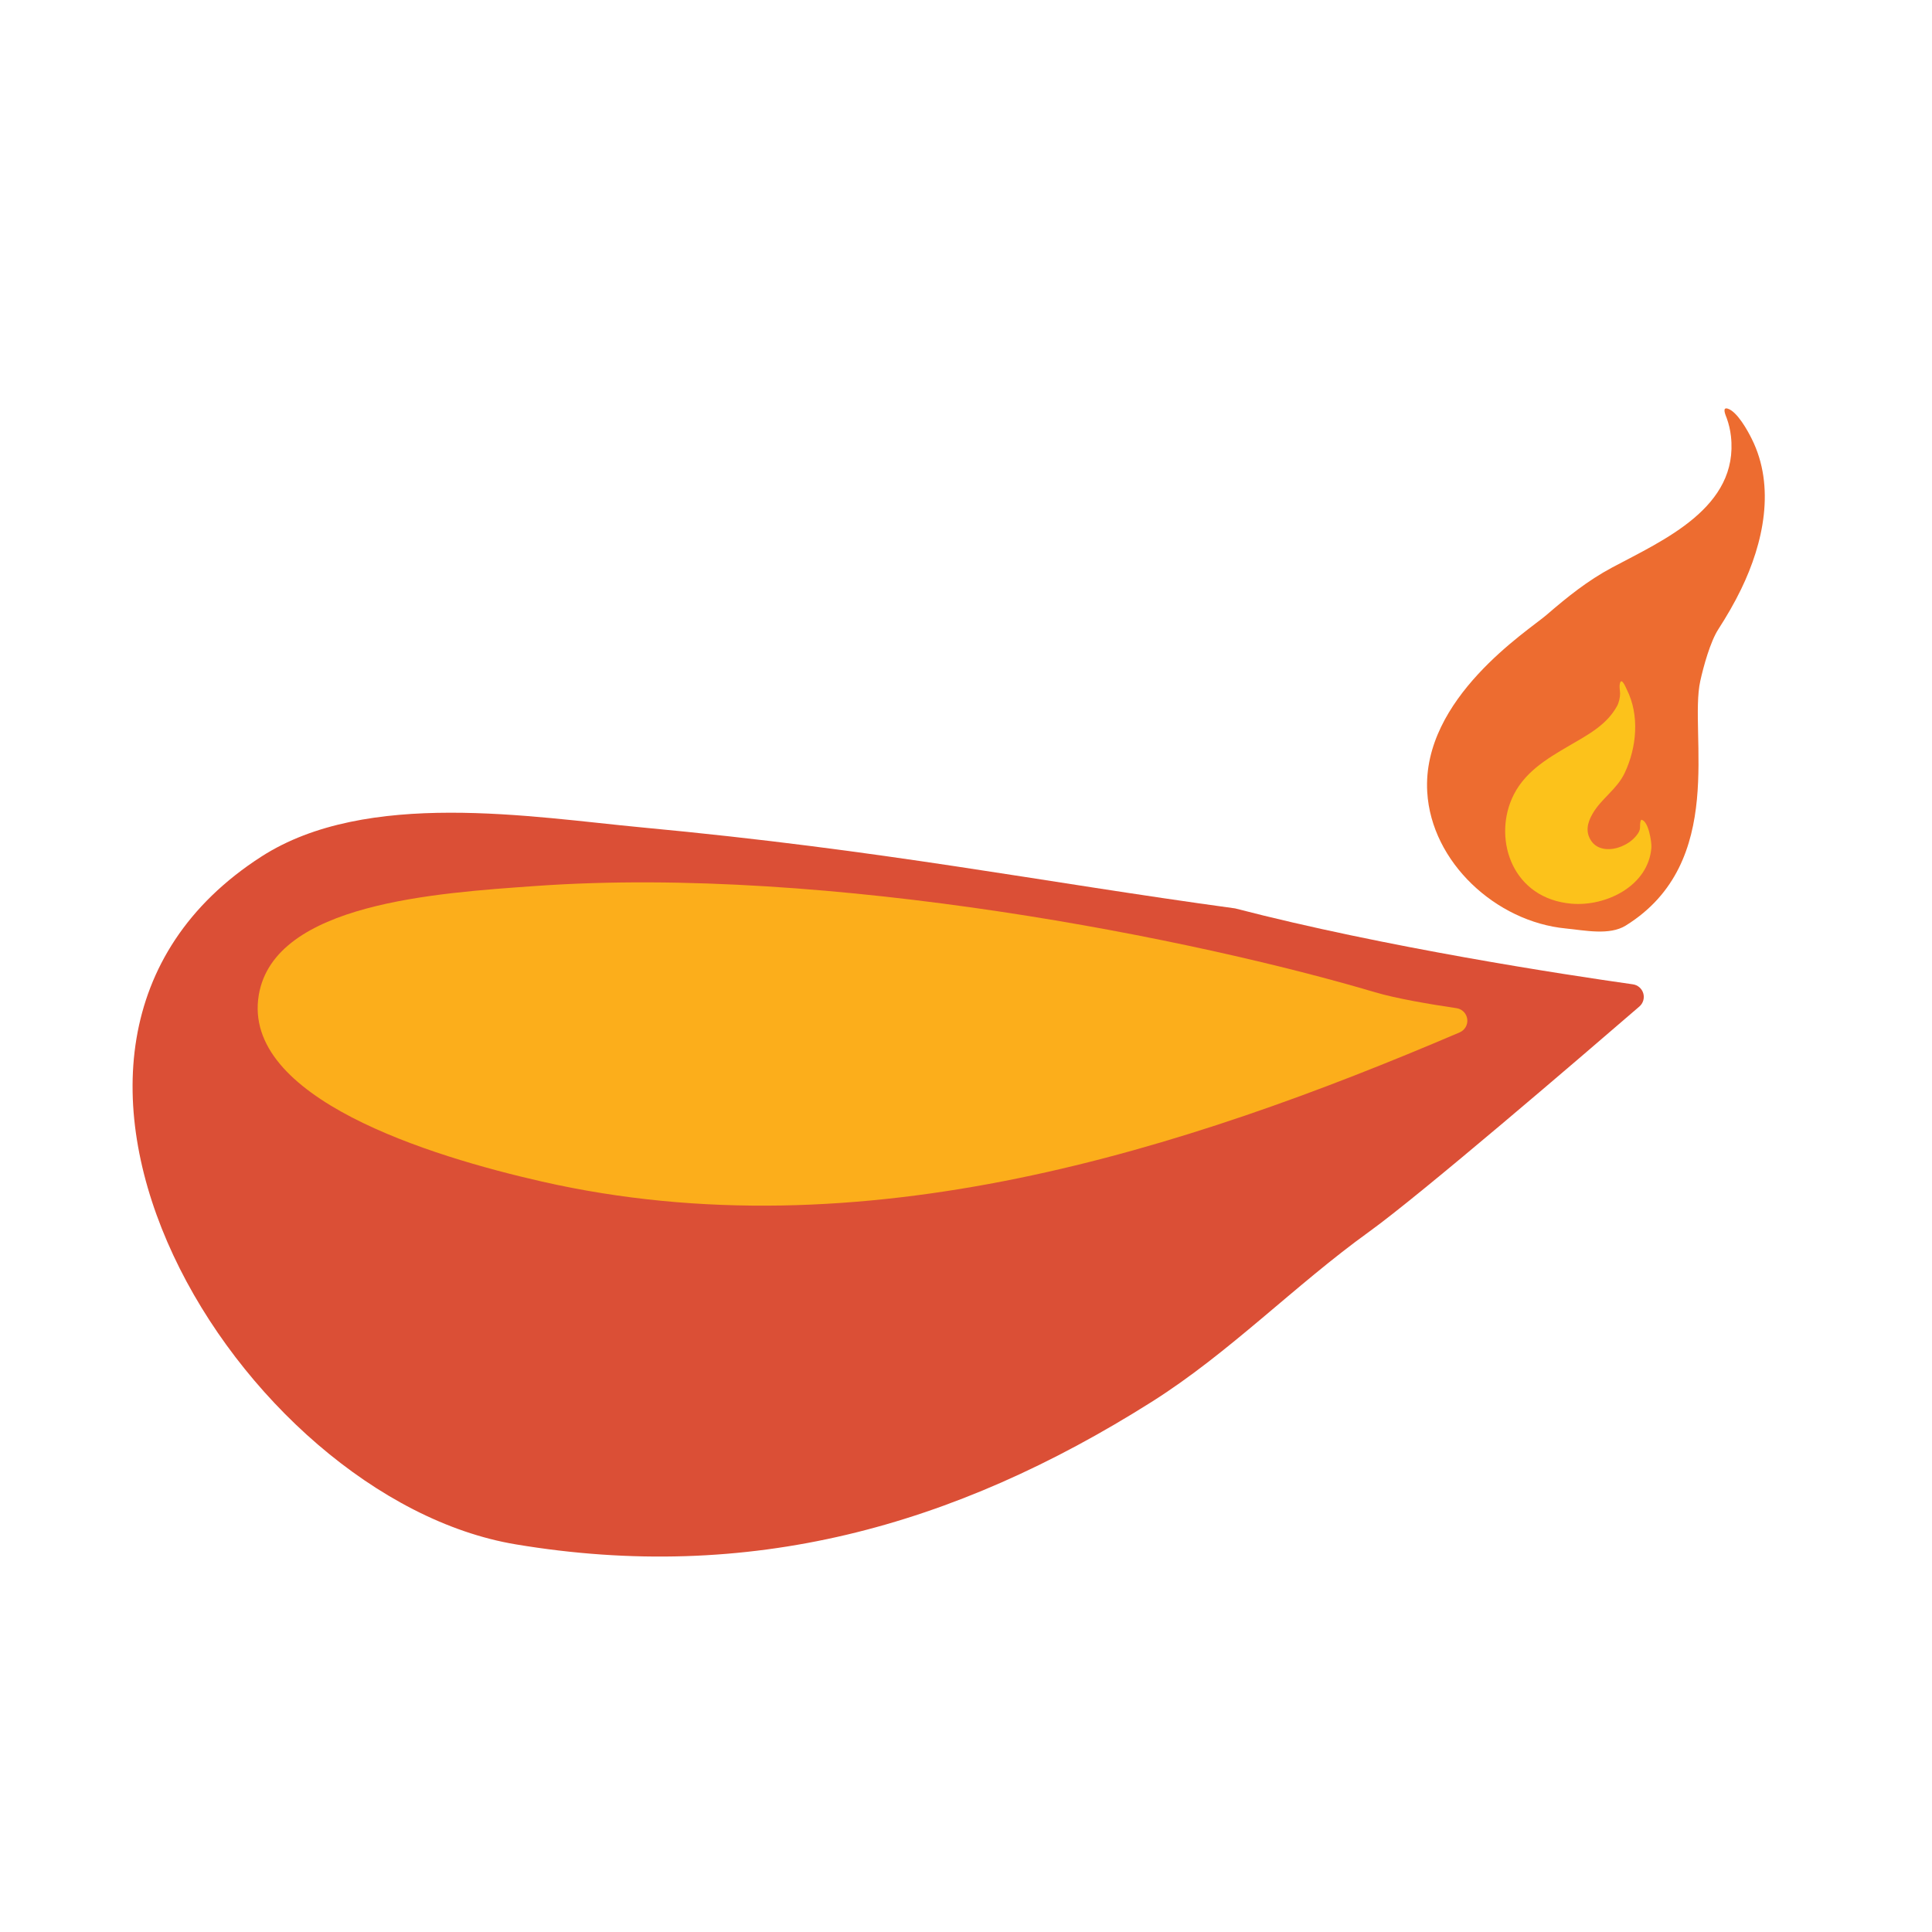 <?xml version='1.0' encoding='UTF-8'?>
<svg xmlns="http://www.w3.org/2000/svg" xmlns:xlink="http://www.w3.org/1999/xlink" xmlns:serif="http://www.serif.com/" viewBox="0 0 128 128" version="1.1" xml:space="preserve" style="fill-rule:evenodd;clip-rule:evenodd;stroke-linejoin:round;stroke-miterlimit:1.414;">
    <g transform="matrix(1.697,0,0,1.697,-55.182,-44.708)">
        <path d="M80.737,61.81C73.018,60.756 67.107,59.542 57.581,58.649C53.289,58.246 46.835,57.14 42.721,59.788C31.07,67.287 41.896,84.84 52.649,86.638C61.754,88.16 69.729,85.97 77.481,81.075C80.521,79.156 83.058,76.53 85.975,74.429C87.985,72.981 94.253,67.598 96.521,65.64C96.668,65.513 96.728,65.311 96.672,65.124C96.617,64.937 96.457,64.8 96.264,64.774C93.615,64.398 86.607,63.333 80.737,61.81" style="fill:rgb(219,79,54);"/>
    </g>
    <g transform="matrix(0.274,0.073,-0.073,0.274,94.511,21.692)">
        <path d="M80.95,123.07C100.176,102.653 83.645,75.971 83.077,63.402C82.919,59.904 82.97,53.89 84.04,50.59C85.14,47.17 86.09,43.73 86.77,40.19C89.05,28.47 88.42,14.97 80.13,5.6C78.73,4 75.2,0.3 72.87,0.22C71.43,0.18 72.85,1.88 73.25,2.45C74.06,3.62 74.74,4.89 75.26,6.22C81.39,21.86 66.28,33.77 56.35,43.04C51.59,47.49 48.025,52.363 44.37,57.72C41.225,62.329 21.249,84.036 28.1,104.83C33.261,120.493 51.48,129.99 67.56,127.33C71.95,126.61 77.883,126.327 80.95,123.07Z" style="fill:rgb(237,108,48);fill-rule:nonzero;"/>
        <path d="M68.13,106.07C70.25,107.85 73.22,106.98 75.22,105.46C76.29,104.65 77.21,103.61 77.81,102.4C78.06,101.88 78.35,101.22 78.35,100.63C78.35,99.84 77.88,99.06 78.08,98.25C79.76,97.92 81.84,102.75 82.05,103.87C83.73,112.7 75.41,119.98 67.38,121.39C53.83,123.76 46.04,111.89 47.6,101.35C48.57,94.79 52.97,90.28 57.45,85.78C61.16,82.05 64.6,78.85 65.8,74C66.01,73.14 65.96,71.82 65.71,70.97C65.5,70.24 65.1,69.57 65.08,68.78C65.02,67.12 66.63,69.29 67,69.71C71.46,74.74 72.73,82.17 71.54,88.67C70.77,92.87 67.77,95.87 66.72,99.89C66.11,102.18 66.17,104.41 68.13,106.07Z" style="fill:rgb(252,194,27);fill-rule:nonzero;"/>
    </g>
    <g transform="matrix(1.697,0,0,1.199,-55.182,-14.447)">
        <path d="M86.201,66.878C79.295,63.972 64.952,59.849 53.436,61.005C49.56,61.394 43.235,61.957 42.622,67.016C41.932,72.72 49.302,75.933 53.677,77.339C66.173,81.357 78.752,75.599 89.505,69.095C89.707,68.972 89.827,68.675 89.801,68.367C89.774,68.058 89.608,67.811 89.391,67.76C88.325,67.537 87.017,67.221 86.201,66.878Z" style="fill:rgb(252,174,27);"/>
    </g>
</svg>
